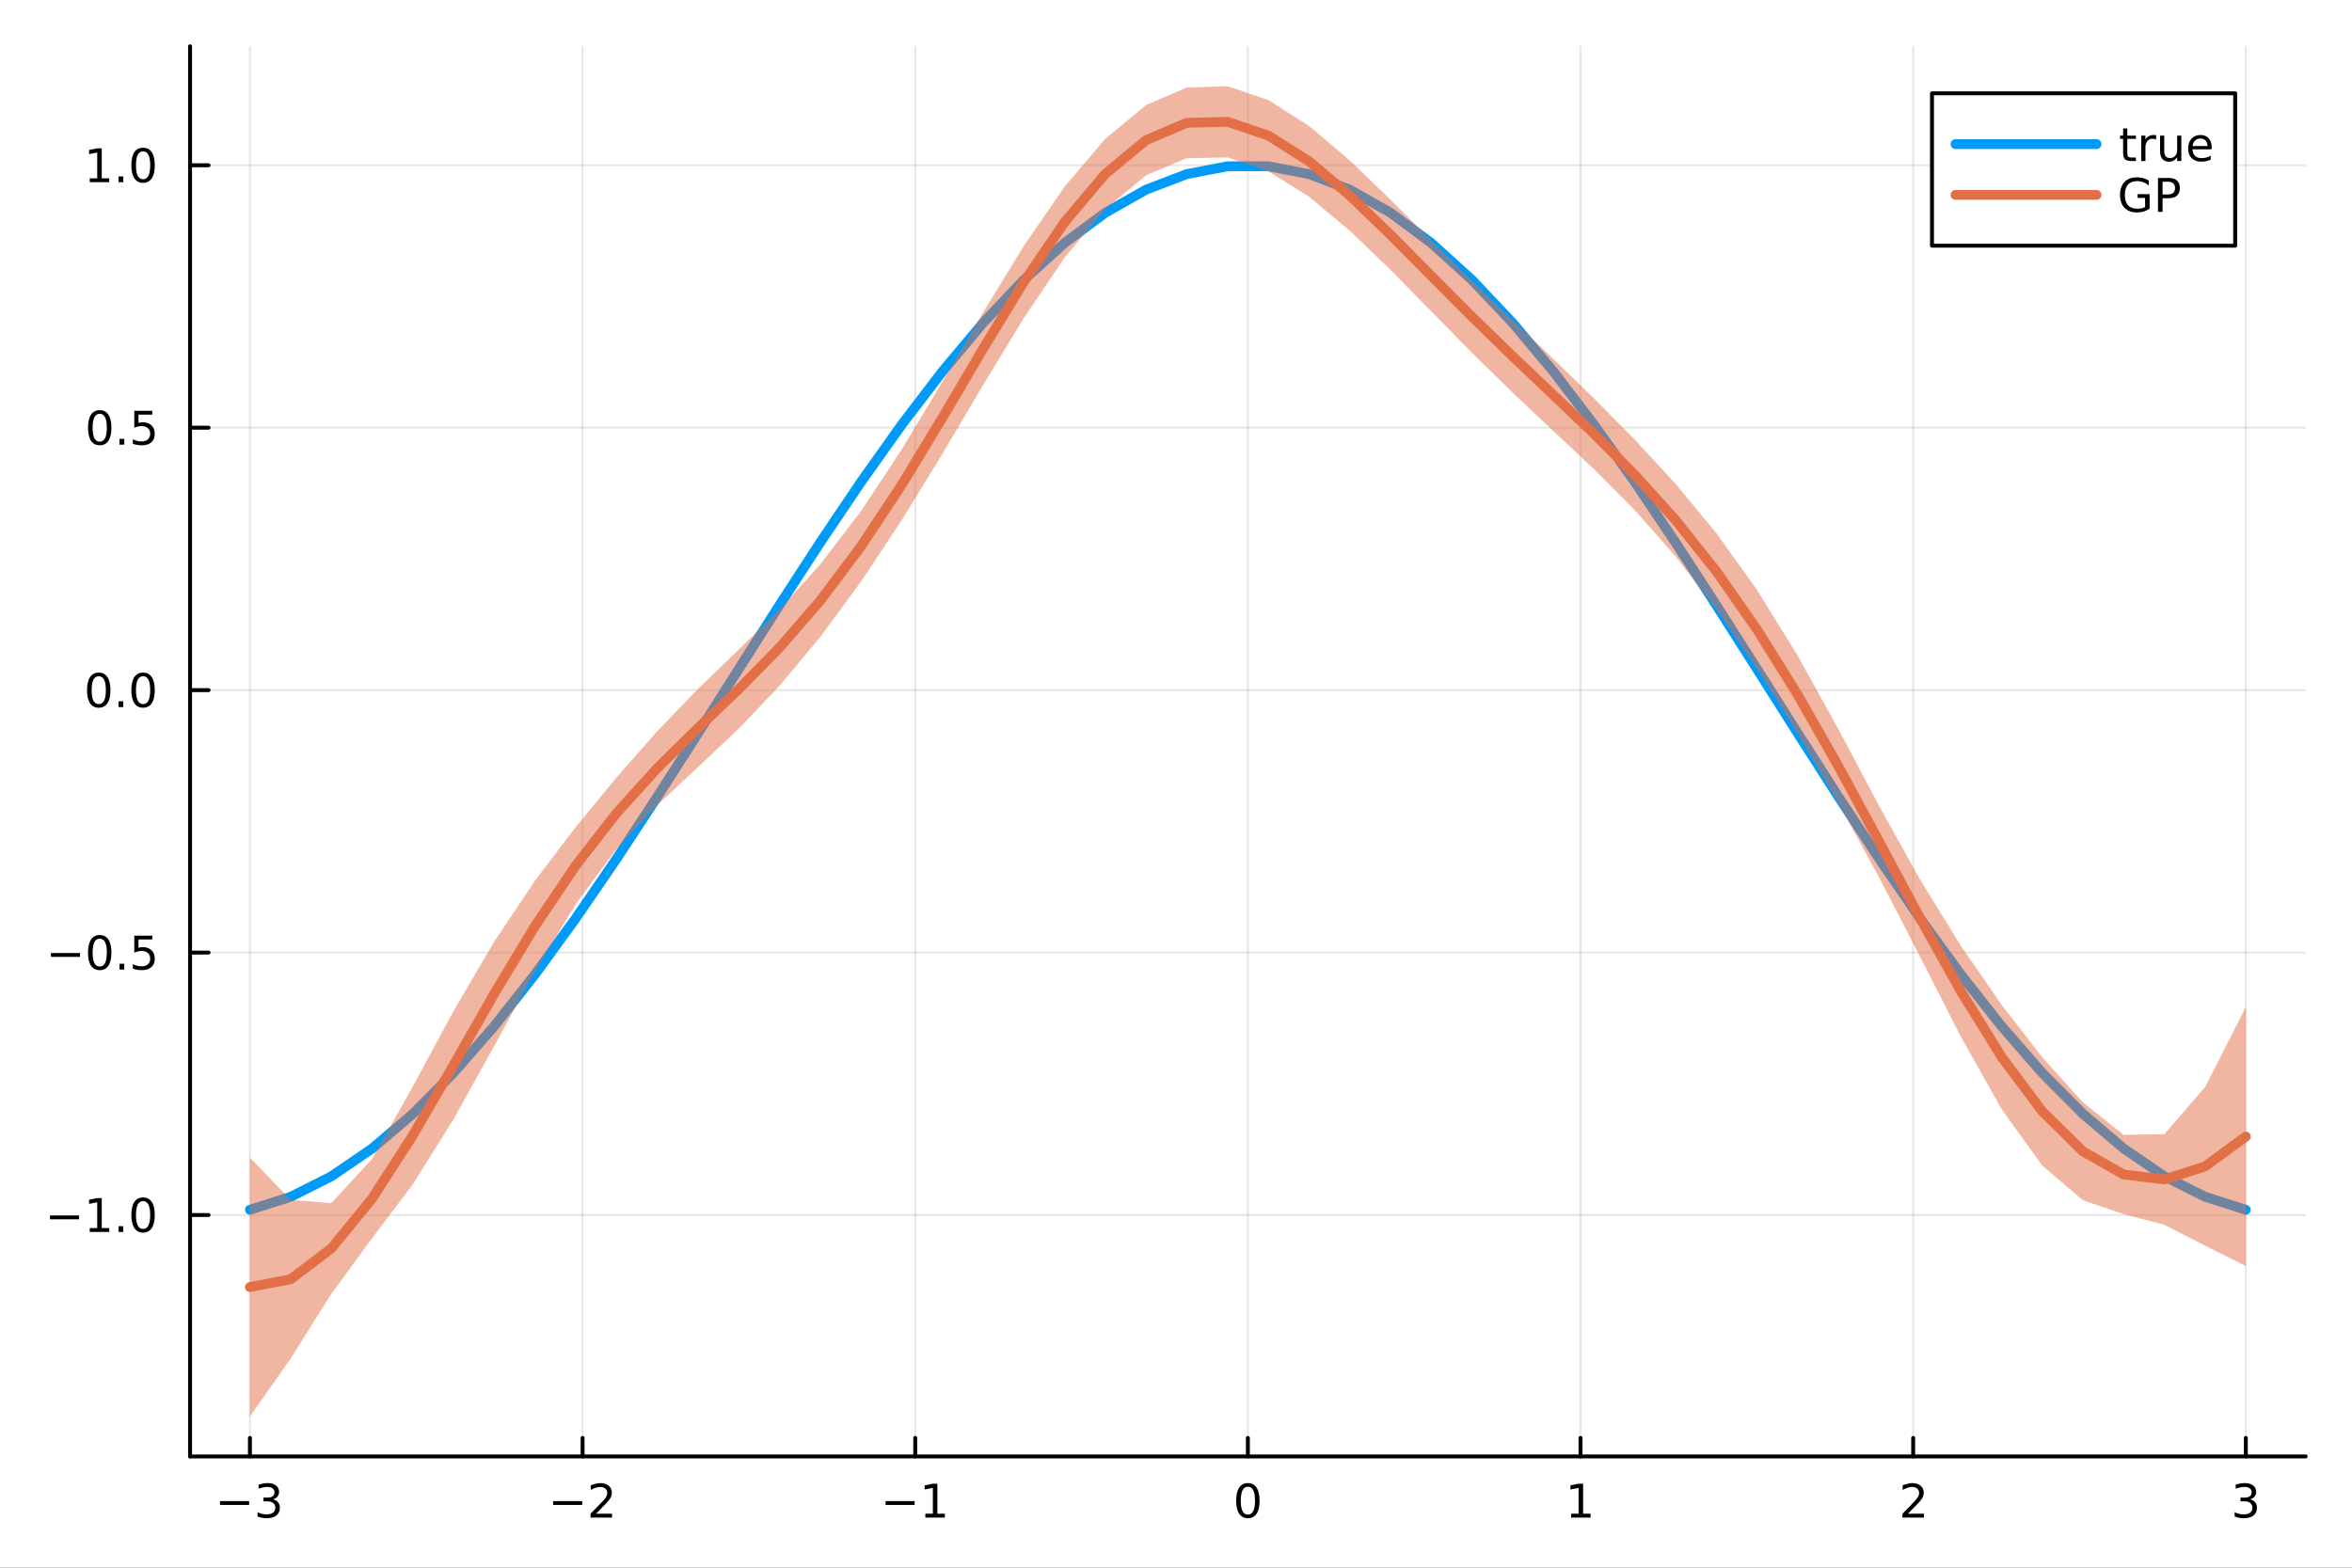 <?xml version="1.0" encoding="utf-8"?>
<svg xmlns="http://www.w3.org/2000/svg" xmlns:xlink="http://www.w3.org/1999/xlink" width="600" height="400" viewBox="0 0 2400 1600">
<rect x="0" y="0" width="2400" height="1600" fill="#333333" stroke="none"/>
<defs>
  <clipPath id="clip730">
    <rect x="0" y="0" width="2400" height="1600"/>
  </clipPath>
</defs>
<path clip-path="url(#clip730)" d="
M0 1600 L2400 1600 L2400 0 L0 0  Z
  " fill="#ffffff" fill-rule="evenodd" fill-opacity="1"/>
<defs>
  <clipPath id="clip731">
    <rect x="480" y="0" width="1681" height="1600"/>
  </clipPath>
</defs>
<path clip-path="url(#clip730)" d="
M193.936 1486.45 L2352.76 1486.45 L2352.76 47.244 L193.936 47.244  Z
  " fill="#ffffff" fill-rule="evenodd" fill-opacity="1"/>
<defs>
  <clipPath id="clip732">
    <rect x="193" y="47" width="2160" height="1440"/>
  </clipPath>
</defs>
<polyline clip-path="url(#clip732)" style="stroke:#000000; stroke-linecap:round; stroke-linejoin:round; stroke-width:2; stroke-opacity:0.1; fill:none" points="
  255.035,1486.45 255.035,47.244 
  "/>
<polyline clip-path="url(#clip732)" style="stroke:#000000; stroke-linecap:round; stroke-linejoin:round; stroke-width:2; stroke-opacity:0.1; fill:none" points="
  594.472,1486.45 594.472,47.244 
  "/>
<polyline clip-path="url(#clip732)" style="stroke:#000000; stroke-linecap:round; stroke-linejoin:round; stroke-width:2; stroke-opacity:0.1; fill:none" points="
  933.909,1486.45 933.909,47.244 
  "/>
<polyline clip-path="url(#clip732)" style="stroke:#000000; stroke-linecap:round; stroke-linejoin:round; stroke-width:2; stroke-opacity:0.1; fill:none" points="
  1273.35,1486.45 1273.35,47.244 
  "/>
<polyline clip-path="url(#clip732)" style="stroke:#000000; stroke-linecap:round; stroke-linejoin:round; stroke-width:2; stroke-opacity:0.1; fill:none" points="
  1612.78,1486.45 1612.78,47.244 
  "/>
<polyline clip-path="url(#clip732)" style="stroke:#000000; stroke-linecap:round; stroke-linejoin:round; stroke-width:2; stroke-opacity:0.1; fill:none" points="
  1952.22,1486.45 1952.22,47.244 
  "/>
<polyline clip-path="url(#clip732)" style="stroke:#000000; stroke-linecap:round; stroke-linejoin:round; stroke-width:2; stroke-opacity:0.1; fill:none" points="
  2291.66,1486.45 2291.66,47.244 
  "/>
<polyline clip-path="url(#clip730)" style="stroke:#000000; stroke-linecap:round; stroke-linejoin:round; stroke-width:4; stroke-opacity:1; fill:none" points="
  193.936,1486.45 2352.76,1486.45 
  "/>
<polyline clip-path="url(#clip730)" style="stroke:#000000; stroke-linecap:round; stroke-linejoin:round; stroke-width:4; stroke-opacity:1; fill:none" points="
  255.035,1486.45 255.035,1467.55 
  "/>
<polyline clip-path="url(#clip730)" style="stroke:#000000; stroke-linecap:round; stroke-linejoin:round; stroke-width:4; stroke-opacity:1; fill:none" points="
  594.472,1486.45 594.472,1467.55 
  "/>
<polyline clip-path="url(#clip730)" style="stroke:#000000; stroke-linecap:round; stroke-linejoin:round; stroke-width:4; stroke-opacity:1; fill:none" points="
  933.909,1486.45 933.909,1467.55 
  "/>
<polyline clip-path="url(#clip730)" style="stroke:#000000; stroke-linecap:round; stroke-linejoin:round; stroke-width:4; stroke-opacity:1; fill:none" points="
  1273.35,1486.45 1273.35,1467.55 
  "/>
<polyline clip-path="url(#clip730)" style="stroke:#000000; stroke-linecap:round; stroke-linejoin:round; stroke-width:4; stroke-opacity:1; fill:none" points="
  1612.78,1486.45 1612.78,1467.55 
  "/>
<polyline clip-path="url(#clip730)" style="stroke:#000000; stroke-linecap:round; stroke-linejoin:round; stroke-width:4; stroke-opacity:1; fill:none" points="
  1952.22,1486.45 1952.22,1467.55 
  "/>
<polyline clip-path="url(#clip730)" style="stroke:#000000; stroke-linecap:round; stroke-linejoin:round; stroke-width:4; stroke-opacity:1; fill:none" points="
  2291.66,1486.45 2291.66,1467.55 
  "/>
<path clip-path="url(#clip730)" d="M224.502 1532.02 L254.178 1532.02 L254.178 1535.95 L224.502 1535.95 L224.502 1532.02 Z" fill="#000000" fill-rule="evenodd" fill-opacity="1" /><path clip-path="url(#clip730)" d="M278.437 1530.21 Q281.794 1530.93 283.669 1533.2 Q285.567 1535.47 285.567 1538.8 Q285.567 1543.92 282.048 1546.72 Q278.53 1549.52 272.048 1549.52 Q269.873 1549.52 267.558 1549.08 Q265.266 1548.66 262.812 1547.81 L262.812 1543.29 Q264.757 1544.43 267.072 1545.01 Q269.386 1545.58 271.91 1545.58 Q276.308 1545.58 278.599 1543.85 Q280.914 1542.11 280.914 1538.8 Q280.914 1535.75 278.761 1534.03 Q276.632 1532.3 272.812 1532.3 L268.785 1532.3 L268.785 1528.45 L272.998 1528.45 Q276.447 1528.45 278.275 1527.09 Q280.104 1525.7 280.104 1523.11 Q280.104 1520.45 278.206 1519.03 Q276.331 1517.6 272.812 1517.6 Q270.891 1517.6 268.692 1518.01 Q266.493 1518.43 263.854 1519.31 L263.854 1515.14 Q266.516 1514.4 268.831 1514.03 Q271.169 1513.66 273.229 1513.66 Q278.553 1513.66 281.655 1516.09 Q284.757 1518.5 284.757 1522.62 Q284.757 1525.49 283.113 1527.48 Q281.47 1529.45 278.437 1530.21 Z" fill="#000000" fill-rule="evenodd" fill-opacity="1" /><path clip-path="url(#clip730)" d="M564.414 1532.02 L594.09 1532.02 L594.09 1535.95 L564.414 1535.95 L564.414 1532.02 Z" fill="#000000" fill-rule="evenodd" fill-opacity="1" /><path clip-path="url(#clip730)" d="M608.21 1544.91 L624.529 1544.91 L624.529 1548.85 L602.585 1548.85 L602.585 1544.91 Q605.247 1542.16 609.83 1537.53 Q614.437 1532.88 615.617 1531.53 Q617.863 1529.01 618.742 1527.27 Q619.645 1525.51 619.645 1523.82 Q619.645 1521.07 617.701 1519.33 Q615.78 1517.6 612.678 1517.6 Q610.479 1517.6 608.025 1518.36 Q605.594 1519.13 602.817 1520.68 L602.817 1515.95 Q605.641 1514.82 608.094 1514.24 Q610.548 1513.66 612.585 1513.66 Q617.955 1513.66 621.15 1516.35 Q624.344 1519.03 624.344 1523.52 Q624.344 1525.65 623.534 1527.57 Q622.747 1529.47 620.641 1532.07 Q620.062 1532.74 616.96 1535.95 Q613.858 1539.15 608.21 1544.91 Z" fill="#000000" fill-rule="evenodd" fill-opacity="1" /><path clip-path="url(#clip730)" d="M903.666 1532.02 L933.342 1532.02 L933.342 1535.95 L903.666 1535.95 L903.666 1532.02 Z" fill="#000000" fill-rule="evenodd" fill-opacity="1" /><path clip-path="url(#clip730)" d="M944.244 1544.91 L951.883 1544.91 L951.883 1518.55 L943.573 1520.21 L943.573 1515.95 L951.837 1514.29 L956.513 1514.29 L956.513 1544.91 L964.152 1544.91 L964.152 1548.85 L944.244 1548.85 L944.244 1544.91 Z" fill="#000000" fill-rule="evenodd" fill-opacity="1" /><path clip-path="url(#clip730)" d="M1273.35 1517.37 Q1269.73 1517.37 1267.91 1520.93 Q1266.1 1524.47 1266.1 1531.6 Q1266.1 1538.71 1267.91 1542.27 Q1269.73 1545.82 1273.35 1545.82 Q1276.98 1545.82 1278.79 1542.27 Q1280.61 1538.71 1280.61 1531.6 Q1280.61 1524.47 1278.79 1520.93 Q1276.98 1517.37 1273.35 1517.37 M1273.35 1513.66 Q1279.16 1513.66 1282.21 1518.27 Q1285.29 1522.85 1285.29 1531.6 Q1285.29 1540.33 1282.21 1544.94 Q1279.16 1549.52 1273.35 1549.52 Q1267.54 1549.52 1264.46 1544.94 Q1261.4 1540.33 1261.4 1531.6 Q1261.4 1522.85 1264.46 1518.27 Q1267.54 1513.66 1273.35 1513.66 Z" fill="#000000" fill-rule="evenodd" fill-opacity="1" /><path clip-path="url(#clip730)" d="M1603.17 1544.91 L1610.8 1544.91 L1610.8 1518.55 L1602.49 1520.21 L1602.49 1515.95 L1610.76 1514.29 L1615.43 1514.29 L1615.43 1544.91 L1623.07 1544.91 L1623.07 1548.85 L1603.17 1548.85 L1603.17 1544.91 Z" fill="#000000" fill-rule="evenodd" fill-opacity="1" /><path clip-path="url(#clip730)" d="M1946.87 1544.91 L1963.19 1544.91 L1963.19 1548.85 L1941.25 1548.85 L1941.25 1544.91 Q1943.91 1542.16 1948.49 1537.53 Q1953.1 1532.88 1954.28 1531.53 Q1956.53 1529.01 1957.41 1527.27 Q1958.31 1525.51 1958.31 1523.82 Q1958.31 1521.07 1956.36 1519.33 Q1954.44 1517.6 1951.34 1517.6 Q1949.14 1517.6 1946.69 1518.36 Q1944.26 1519.13 1941.48 1520.68 L1941.48 1515.95 Q1944.3 1514.82 1946.76 1514.24 Q1949.21 1513.66 1951.25 1513.66 Q1956.62 1513.66 1959.81 1516.35 Q1963.01 1519.03 1963.01 1523.52 Q1963.01 1525.65 1962.2 1527.57 Q1961.41 1529.47 1959.3 1532.07 Q1958.72 1532.74 1955.62 1535.95 Q1952.52 1539.15 1946.87 1544.91 Z" fill="#000000" fill-rule="evenodd" fill-opacity="1" /><path clip-path="url(#clip730)" d="M2295.9 1530.21 Q2299.26 1530.93 2301.14 1533.2 Q2303.03 1535.47 2303.03 1538.8 Q2303.03 1543.92 2299.52 1546.72 Q2296 1549.52 2289.52 1549.52 Q2287.34 1549.52 2285.03 1549.08 Q2282.73 1548.66 2280.28 1547.81 L2280.28 1543.29 Q2282.22 1544.43 2284.54 1545.01 Q2286.85 1545.58 2289.38 1545.58 Q2293.78 1545.58 2296.07 1543.85 Q2298.38 1542.11 2298.38 1538.8 Q2298.38 1535.75 2296.23 1534.03 Q2294.1 1532.3 2290.28 1532.3 L2286.25 1532.3 L2286.25 1528.45 L2290.47 1528.45 Q2293.91 1528.45 2295.74 1527.09 Q2297.57 1525.7 2297.57 1523.11 Q2297.57 1520.45 2295.67 1519.03 Q2293.8 1517.6 2290.28 1517.6 Q2288.36 1517.6 2286.16 1518.01 Q2283.96 1518.43 2281.32 1519.31 L2281.32 1515.14 Q2283.98 1514.4 2286.3 1514.03 Q2288.64 1513.66 2290.7 1513.66 Q2296.02 1513.66 2299.12 1516.09 Q2302.22 1518.5 2302.22 1522.62 Q2302.22 1525.49 2300.58 1527.48 Q2298.94 1529.45 2295.9 1530.21 Z" fill="#000000" fill-rule="evenodd" fill-opacity="1" /><polyline clip-path="url(#clip732)" style="stroke:#000000; stroke-linecap:round; stroke-linejoin:round; stroke-width:2; stroke-opacity:0.1; fill:none" points="
  193.936,1240.06 2352.76,1240.06 
  "/>
<polyline clip-path="url(#clip732)" style="stroke:#000000; stroke-linecap:round; stroke-linejoin:round; stroke-width:2; stroke-opacity:0.1; fill:none" points="
  193.936,972.21 2352.76,972.21 
  "/>
<polyline clip-path="url(#clip732)" style="stroke:#000000; stroke-linecap:round; stroke-linejoin:round; stroke-width:2; stroke-opacity:0.1; fill:none" points="
  193.936,704.363 2352.76,704.363 
  "/>
<polyline clip-path="url(#clip732)" style="stroke:#000000; stroke-linecap:round; stroke-linejoin:round; stroke-width:2; stroke-opacity:0.1; fill:none" points="
  193.936,436.515 2352.76,436.515 
  "/>
<polyline clip-path="url(#clip732)" style="stroke:#000000; stroke-linecap:round; stroke-linejoin:round; stroke-width:2; stroke-opacity:0.1; fill:none" points="
  193.936,168.668 2352.76,168.668 
  "/>
<polyline clip-path="url(#clip730)" style="stroke:#000000; stroke-linecap:round; stroke-linejoin:round; stroke-width:4; stroke-opacity:1; fill:none" points="
  193.936,1486.45 193.936,47.244 
  "/>
<polyline clip-path="url(#clip730)" style="stroke:#000000; stroke-linecap:round; stroke-linejoin:round; stroke-width:4; stroke-opacity:1; fill:none" points="
  193.936,1240.06 212.834,1240.06 
  "/>
<polyline clip-path="url(#clip730)" style="stroke:#000000; stroke-linecap:round; stroke-linejoin:round; stroke-width:4; stroke-opacity:1; fill:none" points="
  193.936,972.21 212.834,972.21 
  "/>
<polyline clip-path="url(#clip730)" style="stroke:#000000; stroke-linecap:round; stroke-linejoin:round; stroke-width:4; stroke-opacity:1; fill:none" points="
  193.936,704.363 212.834,704.363 
  "/>
<polyline clip-path="url(#clip730)" style="stroke:#000000; stroke-linecap:round; stroke-linejoin:round; stroke-width:4; stroke-opacity:1; fill:none" points="
  193.936,436.515 212.834,436.515 
  "/>
<polyline clip-path="url(#clip730)" style="stroke:#000000; stroke-linecap:round; stroke-linejoin:round; stroke-width:4; stroke-opacity:1; fill:none" points="
  193.936,168.668 212.834,168.668 
  "/>
<path clip-path="url(#clip730)" d="M50.992 1240.51 L80.668 1240.51 L80.668 1244.44 L50.992 1244.44 L50.992 1240.51 Z" fill="#000000" fill-rule="evenodd" fill-opacity="1" /><path clip-path="url(#clip730)" d="M91.571 1253.4 L99.21 1253.4 L99.21 1227.04 L90.899 1228.7 L90.899 1224.44 L99.163 1222.78 L103.839 1222.78 L103.839 1253.4 L111.478 1253.4 L111.478 1257.34 L91.571 1257.34 L91.571 1253.4 Z" fill="#000000" fill-rule="evenodd" fill-opacity="1" /><path clip-path="url(#clip730)" d="M120.922 1251.46 L125.807 1251.46 L125.807 1257.34 L120.922 1257.34 L120.922 1251.46 Z" fill="#000000" fill-rule="evenodd" fill-opacity="1" /><path clip-path="url(#clip730)" d="M145.992 1225.86 Q142.381 1225.86 140.552 1229.42 Q138.746 1232.96 138.746 1240.09 Q138.746 1247.2 140.552 1250.76 Q142.381 1254.3 145.992 1254.3 Q149.626 1254.3 151.431 1250.76 Q153.26 1247.2 153.26 1240.09 Q153.26 1232.96 151.431 1229.42 Q149.626 1225.86 145.992 1225.86 M145.992 1222.15 Q151.802 1222.15 154.857 1226.76 Q157.936 1231.34 157.936 1240.09 Q157.936 1248.82 154.857 1253.43 Q151.802 1258.01 145.992 1258.01 Q140.181 1258.01 137.103 1253.43 Q134.047 1248.82 134.047 1240.09 Q134.047 1231.34 137.103 1226.76 Q140.181 1222.15 145.992 1222.15 Z" fill="#000000" fill-rule="evenodd" fill-opacity="1" /><path clip-path="url(#clip730)" d="M51.987 972.661 L81.663 972.661 L81.663 976.596 L51.987 976.596 L51.987 972.661 Z" fill="#000000" fill-rule="evenodd" fill-opacity="1" /><path clip-path="url(#clip730)" d="M101.756 958.009 Q98.145 958.009 96.316 961.573 Q94.51 965.115 94.51 972.245 Q94.51 979.351 96.316 982.916 Q98.145 986.458 101.756 986.458 Q105.39 986.458 107.196 982.916 Q109.024 979.351 109.024 972.245 Q109.024 965.115 107.196 961.573 Q105.39 958.009 101.756 958.009 M101.756 954.305 Q107.566 954.305 110.621 958.911 Q113.7 963.495 113.7 972.245 Q113.7 980.971 110.621 985.578 Q107.566 990.161 101.756 990.161 Q95.946 990.161 92.867 985.578 Q89.811 980.971 89.811 972.245 Q89.811 963.495 92.867 958.911 Q95.946 954.305 101.756 954.305 Z" fill="#000000" fill-rule="evenodd" fill-opacity="1" /><path clip-path="url(#clip730)" d="M121.918 983.61 L126.802 983.61 L126.802 989.49 L121.918 989.49 L121.918 983.61 Z" fill="#000000" fill-rule="evenodd" fill-opacity="1" /><path clip-path="url(#clip730)" d="M137.033 954.93 L155.39 954.93 L155.39 958.865 L141.316 958.865 L141.316 967.337 Q142.334 966.99 143.353 966.828 Q144.371 966.643 145.39 966.643 Q151.177 966.643 154.556 969.814 Q157.936 972.985 157.936 978.402 Q157.936 983.981 154.464 987.083 Q150.992 990.161 144.672 990.161 Q142.496 990.161 140.228 989.791 Q137.982 989.42 135.575 988.68 L135.575 983.981 Q137.658 985.115 139.881 985.67 Q142.103 986.226 144.58 986.226 Q148.584 986.226 150.922 984.12 Q153.26 982.013 153.26 978.402 Q153.26 974.791 150.922 972.684 Q148.584 970.578 144.58 970.578 Q142.705 970.578 140.83 970.995 Q138.978 971.411 137.033 972.291 L137.033 954.93 Z" fill="#000000" fill-rule="evenodd" fill-opacity="1" /><path clip-path="url(#clip730)" d="M100.76 690.161 Q97.149 690.161 95.321 693.726 Q93.515 697.268 93.515 704.397 Q93.515 711.504 95.321 715.069 Q97.149 718.61 100.76 718.61 Q104.395 718.61 106.2 715.069 Q108.029 711.504 108.029 704.397 Q108.029 697.268 106.2 693.726 Q104.395 690.161 100.76 690.161 M100.76 686.458 Q106.571 686.458 109.626 691.064 Q112.705 695.647 112.705 704.397 Q112.705 713.124 109.626 717.731 Q106.571 722.314 100.76 722.314 Q94.95 722.314 91.871 717.731 Q88.816 713.124 88.816 704.397 Q88.816 695.647 91.871 691.064 Q94.95 686.458 100.76 686.458 Z" fill="#000000" fill-rule="evenodd" fill-opacity="1" /><path clip-path="url(#clip730)" d="M120.922 715.763 L125.807 715.763 L125.807 721.643 L120.922 721.643 L120.922 715.763 Z" fill="#000000" fill-rule="evenodd" fill-opacity="1" /><path clip-path="url(#clip730)" d="M145.992 690.161 Q142.381 690.161 140.552 693.726 Q138.746 697.268 138.746 704.397 Q138.746 711.504 140.552 715.069 Q142.381 718.61 145.992 718.61 Q149.626 718.61 151.431 715.069 Q153.26 711.504 153.26 704.397 Q153.26 697.268 151.431 693.726 Q149.626 690.161 145.992 690.161 M145.992 686.458 Q151.802 686.458 154.857 691.064 Q157.936 695.647 157.936 704.397 Q157.936 713.124 154.857 717.731 Q151.802 722.314 145.992 722.314 Q140.181 722.314 137.103 717.731 Q134.047 713.124 134.047 704.397 Q134.047 695.647 137.103 691.064 Q140.181 686.458 145.992 686.458 Z" fill="#000000" fill-rule="evenodd" fill-opacity="1" /><path clip-path="url(#clip730)" d="M101.756 422.314 Q98.145 422.314 96.316 425.879 Q94.51 429.42 94.51 436.55 Q94.51 443.656 96.316 447.221 Q98.145 450.763 101.756 450.763 Q105.39 450.763 107.196 447.221 Q109.024 443.656 109.024 436.55 Q109.024 429.42 107.196 425.879 Q105.39 422.314 101.756 422.314 M101.756 418.61 Q107.566 418.61 110.621 423.217 Q113.7 427.8 113.7 436.55 Q113.7 445.277 110.621 449.883 Q107.566 454.467 101.756 454.467 Q95.946 454.467 92.867 449.883 Q89.811 445.277 89.811 436.55 Q89.811 427.8 92.867 423.217 Q95.946 418.61 101.756 418.61 Z" fill="#000000" fill-rule="evenodd" fill-opacity="1" /><path clip-path="url(#clip730)" d="M121.918 447.916 L126.802 447.916 L126.802 453.795 L121.918 453.795 L121.918 447.916 Z" fill="#000000" fill-rule="evenodd" fill-opacity="1" /><path clip-path="url(#clip730)" d="M137.033 419.235 L155.39 419.235 L155.39 423.17 L141.316 423.17 L141.316 431.643 Q142.334 431.295 143.353 431.133 Q144.371 430.948 145.39 430.948 Q151.177 430.948 154.556 434.12 Q157.936 437.291 157.936 442.707 Q157.936 448.286 154.464 451.388 Q150.992 454.467 144.672 454.467 Q142.496 454.467 140.228 454.096 Q137.982 453.726 135.575 452.985 L135.575 448.286 Q137.658 449.42 139.881 449.976 Q142.103 450.531 144.58 450.531 Q148.584 450.531 150.922 448.425 Q153.26 446.319 153.26 442.707 Q153.26 439.096 150.922 436.99 Q148.584 434.883 144.58 434.883 Q142.705 434.883 140.83 435.3 Q138.978 435.717 137.033 436.596 L137.033 419.235 Z" fill="#000000" fill-rule="evenodd" fill-opacity="1" /><path clip-path="url(#clip730)" d="M91.571 182.013 L99.21 182.013 L99.21 155.647 L90.899 157.314 L90.899 153.055 L99.163 151.388 L103.839 151.388 L103.839 182.013 L111.478 182.013 L111.478 185.948 L91.571 185.948 L91.571 182.013 Z" fill="#000000" fill-rule="evenodd" fill-opacity="1" /><path clip-path="url(#clip730)" d="M120.922 180.068 L125.807 180.068 L125.807 185.948 L120.922 185.948 L120.922 180.068 Z" fill="#000000" fill-rule="evenodd" fill-opacity="1" /><path clip-path="url(#clip730)" d="M145.992 154.467 Q142.381 154.467 140.552 158.032 Q138.746 161.573 138.746 168.703 Q138.746 175.809 140.552 179.374 Q142.381 182.916 145.992 182.916 Q149.626 182.916 151.431 179.374 Q153.26 175.809 153.26 168.703 Q153.26 161.573 151.431 158.032 Q149.626 154.467 145.992 154.467 M145.992 150.763 Q151.802 150.763 154.857 155.369 Q157.936 159.953 157.936 168.703 Q157.936 177.43 154.857 182.036 Q151.802 186.619 145.992 186.619 Q140.181 186.619 137.103 182.036 Q134.047 177.43 134.047 168.703 Q134.047 159.953 137.103 155.369 Q140.181 150.763 145.992 150.763 Z" fill="#000000" fill-rule="evenodd" fill-opacity="1" /><polyline clip-path="url(#clip732)" style="stroke:#009af9; stroke-linecap:round; stroke-linejoin:round; stroke-width:10; stroke-opacity:1; fill:none" points="
  255.035,1234.7 296.598,1221.49 338.162,1200.54 379.726,1172.16 421.29,1136.78 462.853,1094.92 504.417,1047.21 545.981,994.369 587.544,937.184 629.108,876.512 
  670.672,813.262 712.236,748.382 753.799,682.842 795.363,617.625 836.927,553.706 878.491,492.043 920.054,433.56 961.618,379.133 1003.18,329.575 1044.75,285.63 
  1086.31,247.956 1127.87,217.116 1169.44,193.573 1211,177.679 1252.56,169.672 1294.13,169.672 1335.69,177.679 1377.26,193.573 1418.82,217.116 1460.38,247.956 
  1501.95,285.63 1543.51,329.575 1585.07,379.133 1626.64,433.56 1668.2,492.043 1709.77,553.706 1751.33,617.625 1792.89,682.842 1834.46,748.382 1876.02,813.262 
  1917.58,876.512 1959.15,937.184 2000.71,994.369 2042.27,1047.21 2083.84,1094.92 2125.4,1136.78 2166.97,1172.16 2208.53,1200.54 2250.09,1221.49 2291.66,1234.7 
  
  "/>
<path clip-path="url(#clip732)" d="
M255.035 1445.72 L296.598 1386.54 L338.162 1320.32 L379.726 1263.7 L421.29 1208.66 L462.853 1142.21 L504.417 1067.26 L545.981 991.422 L587.544 922.656 L629.108 866.379 
  L670.672 821.799 L712.236 782.911 L753.799 743.638 L795.363 700.001 L836.927 650.132 L878.491 593.67 L920.054 530.995 L961.618 463.23 L1003.18 392.979 L1044.75 324.5 
  L1086.31 262.963 L1127.87 213.251 L1169.44 178.883 L1211 161.455 L1252.56 160.67 L1294.13 174.706 L1335.69 200.714 L1377.26 235.366 L1418.82 275.347 L1460.38 317.679 
  L1501.95 359.966 L1543.51 400.739 L1585.07 439.896 L1626.64 478.939 L1668.2 520.638 L1709.77 567.841 L1751.33 622.001 L1792.89 682.82 L1834.46 749.121 L1876.02 819.997 
  L1917.58 895.649 L1959.15 976.235 L2000.71 1057.72 L2042.27 1131.69 L2083.84 1189.45 L2125.4 1225.01 L2166.97 1239.17 L2208.53 1250.03 L2250.09 1271.37 L2291.66 1292.1 
  L2291.66 1027.86 L2250.09 1109.5 L2208.53 1157.55 L2166.97 1158.21 L2125.4 1125.14 L2083.84 1078.93 L2042.27 1025.3 L2000.71 965.045 L1959.15 897.542 L1917.58 822.739 
  L1876.02 744.457 L1834.46 669.353 L1792.89 602.142 L1751.33 544.086 L1709.77 493.809 L1668.2 448.763 L1626.64 406.733 L1585.07 366.346 L1543.51 326.558 L1501.95 286.384 
  L1460.38 245.276 L1418.82 203.74 L1377.26 163.733 L1335.69 128.517 L1294.13 102.012 L1252.56 87.976 L1211 89.257 L1169.44 107.25 L1127.87 141.645 L1086.31 190.56 
  L1044.75 250.919 L1003.18 318.797 L961.618 389.679 L920.054 458.788 L878.491 521.795 L836.927 576.1 L795.363 622.085 L753.799 662.961 L712.236 703.143 L670.672 746.259 
  L629.108 793.469 L587.544 843.963 L545.981 898.743 L504.417 960.867 L462.853 1031.7 L421.29 1108.79 L379.726 1182.74 L338.162 1227.84 L296.598 1224.67 L255.035 1181.48 
   Z
  " fill="#e26f46" fill-rule="evenodd" fill-opacity="0.5"/>
<polyline clip-path="url(#clip732)" style="stroke:#e26f46; stroke-linecap:round; stroke-linejoin:round; stroke-width:10; stroke-opacity:1; fill:none" points="
  255.035,1313.6 296.598,1305.6 338.162,1274.08 379.726,1223.22 421.29,1158.72 462.853,1086.96 504.417,1014.06 545.981,945.083 587.544,883.309 629.108,829.924 
  670.672,784.029 712.236,743.027 753.799,703.299 795.363,661.043 836.927,613.116 878.491,557.733 920.054,494.891 961.618,426.455 1003.18,355.888 1044.75,287.709 
  1086.31,226.761 1127.87,177.448 1169.44,143.066 1211,125.356 1252.56,124.323 1294.13,138.359 1335.69,164.615 1377.26,199.55 1418.82,239.543 1460.38,281.477 
  1501.95,323.175 1543.51,363.649 1585.07,403.121 1626.64,442.836 1668.2,484.7 1709.77,530.825 1751.33,583.044 1792.89,642.481 1834.46,709.237 1876.02,782.227 
  1917.58,859.194 1959.15,936.888 2000.71,1011.38 2042.27,1078.49 2083.84,1134.19 2125.4,1175.08 2166.97,1198.69 2208.53,1203.79 2250.09,1190.44 2291.66,1159.98 
  
  "/>
<path clip-path="url(#clip730)" d="
M1971.42 250.738 L2280.8 250.738 L2280.8 95.218 L1971.42 95.218  Z
  " fill="#ffffff" fill-rule="evenodd" fill-opacity="1"/>
<polyline clip-path="url(#clip730)" style="stroke:#000000; stroke-linecap:round; stroke-linejoin:round; stroke-width:4; stroke-opacity:1; fill:none" points="
  1971.42,250.738 2280.8,250.738 2280.8,95.218 1971.42,95.218 1971.42,250.738 
  "/>
<polyline clip-path="url(#clip730)" style="stroke:#009af9; stroke-linecap:round; stroke-linejoin:round; stroke-width:10; stroke-opacity:1; fill:none" points="
  1995.41,147.058 2139.33,147.058 
  "/>
<path clip-path="url(#clip730)" d="M2170.72 131.051 L2170.72 138.412 L2179.49 138.412 L2179.49 141.722 L2170.72 141.722 L2170.72 155.796 Q2170.72 158.967 2171.58 159.87 Q2172.46 160.773 2175.12 160.773 L2179.49 160.773 L2179.49 164.338 L2175.12 164.338 Q2170.19 164.338 2168.31 162.509 Q2166.44 160.657 2166.44 155.796 L2166.44 141.722 L2163.31 141.722 L2163.31 138.412 L2166.44 138.412 L2166.44 131.051 L2170.72 131.051 Z" fill="#000000" fill-rule="evenodd" fill-opacity="1" /><path clip-path="url(#clip730)" d="M2200.12 142.393 Q2199.4 141.977 2198.54 141.791 Q2197.71 141.583 2196.69 141.583 Q2193.08 141.583 2191.14 143.944 Q2189.22 146.282 2189.22 150.68 L2189.22 164.338 L2184.93 164.338 L2184.93 138.412 L2189.22 138.412 L2189.22 142.44 Q2190.56 140.078 2192.71 138.944 Q2194.86 137.787 2197.94 137.787 Q2198.38 137.787 2198.92 137.856 Q2199.45 137.903 2200.1 138.018 L2200.12 142.393 Z" fill="#000000" fill-rule="evenodd" fill-opacity="1" /><path clip-path="url(#clip730)" d="M2204.15 154.106 L2204.15 138.412 L2208.41 138.412 L2208.41 153.944 Q2208.41 157.625 2209.84 159.476 Q2211.28 161.305 2214.15 161.305 Q2217.6 161.305 2219.59 159.106 Q2221.6 156.907 2221.6 153.111 L2221.6 138.412 L2225.86 138.412 L2225.86 164.338 L2221.6 164.338 L2221.6 160.356 Q2220.05 162.717 2217.99 163.875 Q2215.95 165.009 2213.24 165.009 Q2208.78 165.009 2206.46 162.231 Q2204.15 159.453 2204.15 154.106 M2214.86 137.787 L2214.86 137.787 Z" fill="#000000" fill-rule="evenodd" fill-opacity="1" /><path clip-path="url(#clip730)" d="M2256.81 150.31 L2256.81 152.393 L2237.23 152.393 Q2237.5 156.791 2239.86 159.106 Q2242.25 161.398 2246.48 161.398 Q2248.94 161.398 2251.23 160.796 Q2253.54 160.194 2255.81 158.99 L2255.81 163.018 Q2253.52 163.99 2251.11 164.5 Q2248.71 165.009 2246.23 165.009 Q2240.03 165.009 2236.39 161.398 Q2232.78 157.787 2232.78 151.629 Q2232.78 145.264 2236.21 141.537 Q2239.66 137.787 2245.49 137.787 Q2250.72 137.787 2253.75 141.166 Q2256.81 144.523 2256.81 150.31 M2252.55 149.06 Q2252.5 145.565 2250.58 143.481 Q2248.68 141.398 2245.54 141.398 Q2241.97 141.398 2239.82 143.412 Q2237.69 145.426 2237.36 149.083 L2252.55 149.06 Z" fill="#000000" fill-rule="evenodd" fill-opacity="1" /><polyline clip-path="url(#clip730)" style="stroke:#e26f46; stroke-linecap:round; stroke-linejoin:round; stroke-width:10; stroke-opacity:1; fill:none" points="
  1995.41,198.898 2139.33,198.898 
  "/>
<path clip-path="url(#clip730)" d="M2188.87 211.247 L2188.87 201.965 L2181.23 201.965 L2181.23 198.122 L2193.5 198.122 L2193.5 212.96 Q2190.79 214.881 2187.53 215.877 Q2184.26 216.849 2180.56 216.849 Q2172.46 216.849 2167.87 212.127 Q2163.31 207.381 2163.31 198.932 Q2163.31 190.46 2167.87 185.738 Q2172.46 180.993 2180.56 180.993 Q2183.94 180.993 2186.97 181.826 Q2190.03 182.659 2192.6 184.28 L2192.6 189.256 Q2190 187.057 2187.09 185.946 Q2184.17 184.835 2180.95 184.835 Q2174.61 184.835 2171.42 188.377 Q2168.24 191.918 2168.24 198.932 Q2168.24 205.923 2171.42 209.465 Q2174.61 213.006 2180.95 213.006 Q2183.43 213.006 2185.37 212.59 Q2187.32 212.15 2188.87 211.247 Z" fill="#000000" fill-rule="evenodd" fill-opacity="1" /><path clip-path="url(#clip730)" d="M2206.72 185.46 L2206.72 198.446 L2212.6 198.446 Q2215.86 198.446 2217.64 196.756 Q2219.42 195.067 2219.42 191.942 Q2219.42 188.84 2217.64 187.15 Q2215.86 185.46 2212.6 185.46 L2206.72 185.46 M2202.04 181.618 L2212.6 181.618 Q2218.41 181.618 2221.37 184.256 Q2224.35 186.872 2224.35 191.942 Q2224.35 197.057 2221.37 199.673 Q2218.41 202.289 2212.6 202.289 L2206.72 202.289 L2206.72 216.178 L2202.04 216.178 L2202.04 181.618 Z" fill="#000000" fill-rule="evenodd" fill-opacity="1" /></svg>
